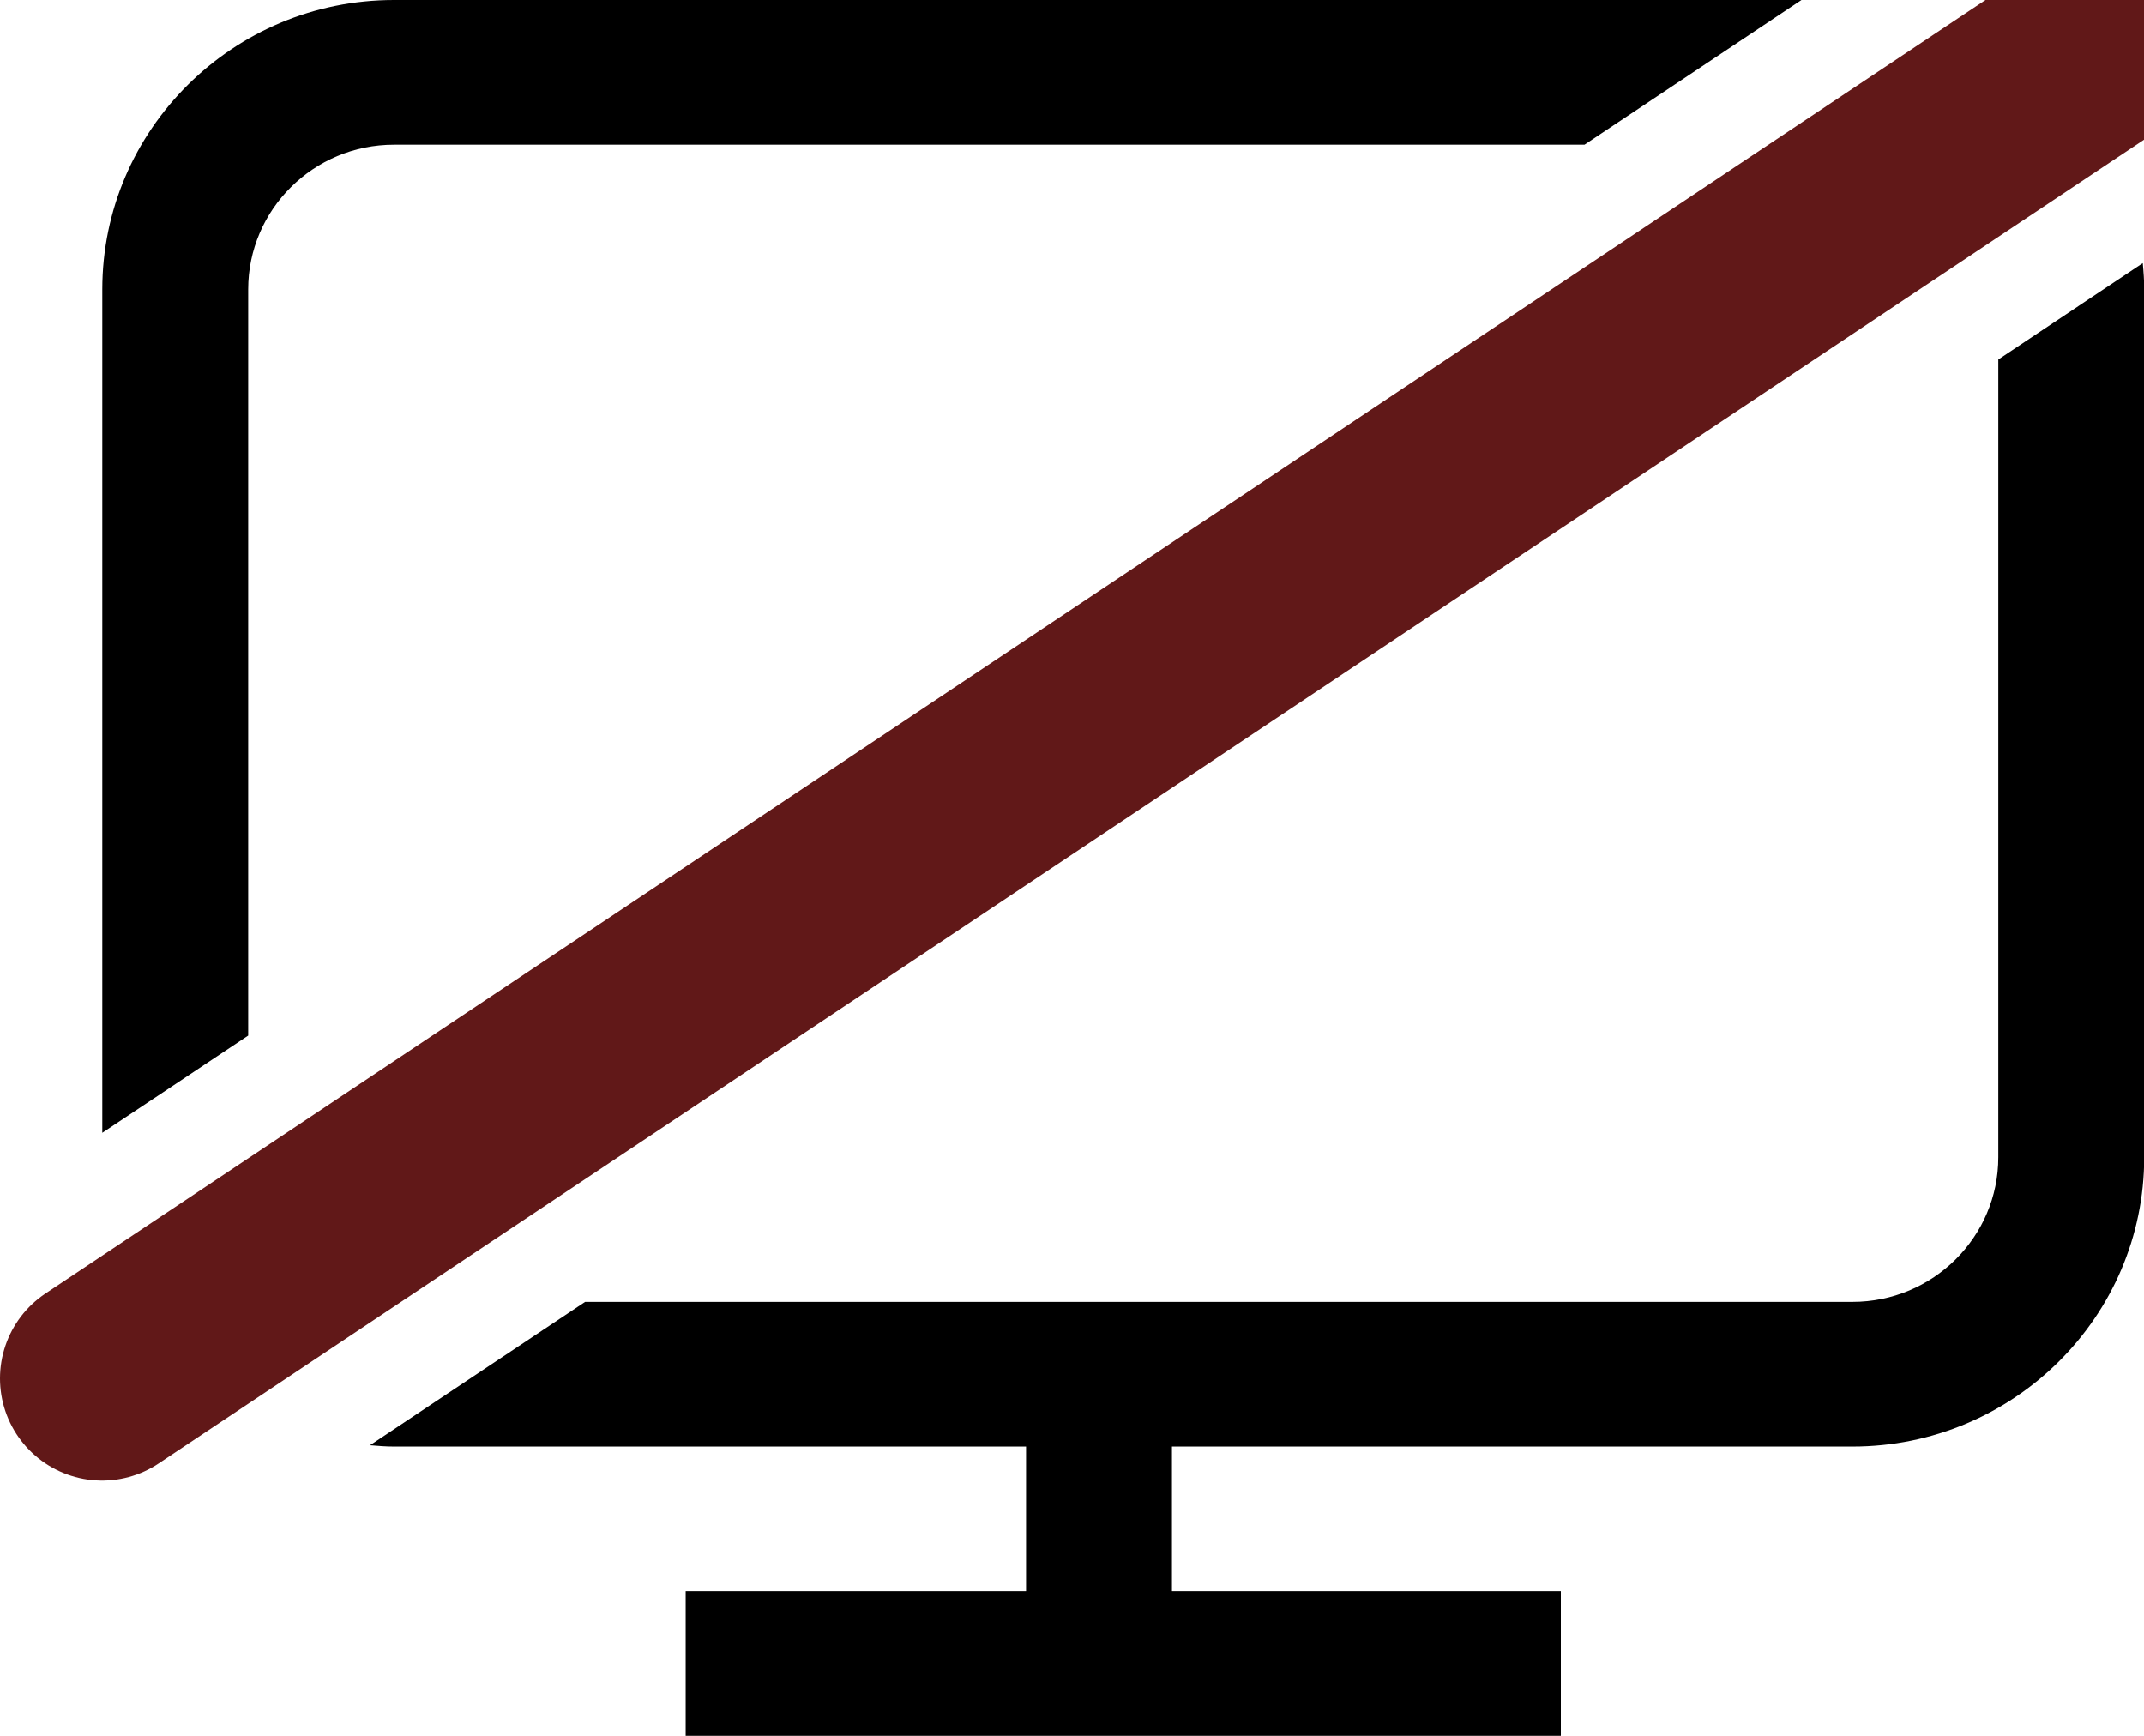 <svg width="21" height="17" viewBox="0 0 21 17" fill="none" xmlns="http://www.w3.org/2000/svg">
    <g fill="currentColor" class="jp-icon3 jp-icon-selectable">
        <path d="M21.002 2.834V11.333C21.002 12.895 19.72 14.167 18.145 14.167H11.479V15.583H15.288V17H6.716V15.583H10.05V14.167H3.859C3.78 14.167 3.702 14.161 3.624 14.154L5.731 12.75H18.145C18.932 12.75 19.573 12.115 19.573 11.333V3.521L20.988 2.577C20.996 2.662 21.002 2.747 21.002 2.834ZM17.645 0L15.52 1.417H3.859C3.072 1.417 2.431 2.053 2.431 2.834V10.142L1.002 11.094V2.834C1.002 1.271 2.284 0 3.859 0H17.645Z"/>
    </g>
    <path d="M1 13.5L20.5 0.5" stroke="#611818" stroke-width="2" stroke-linecap="round"/>
</svg>
